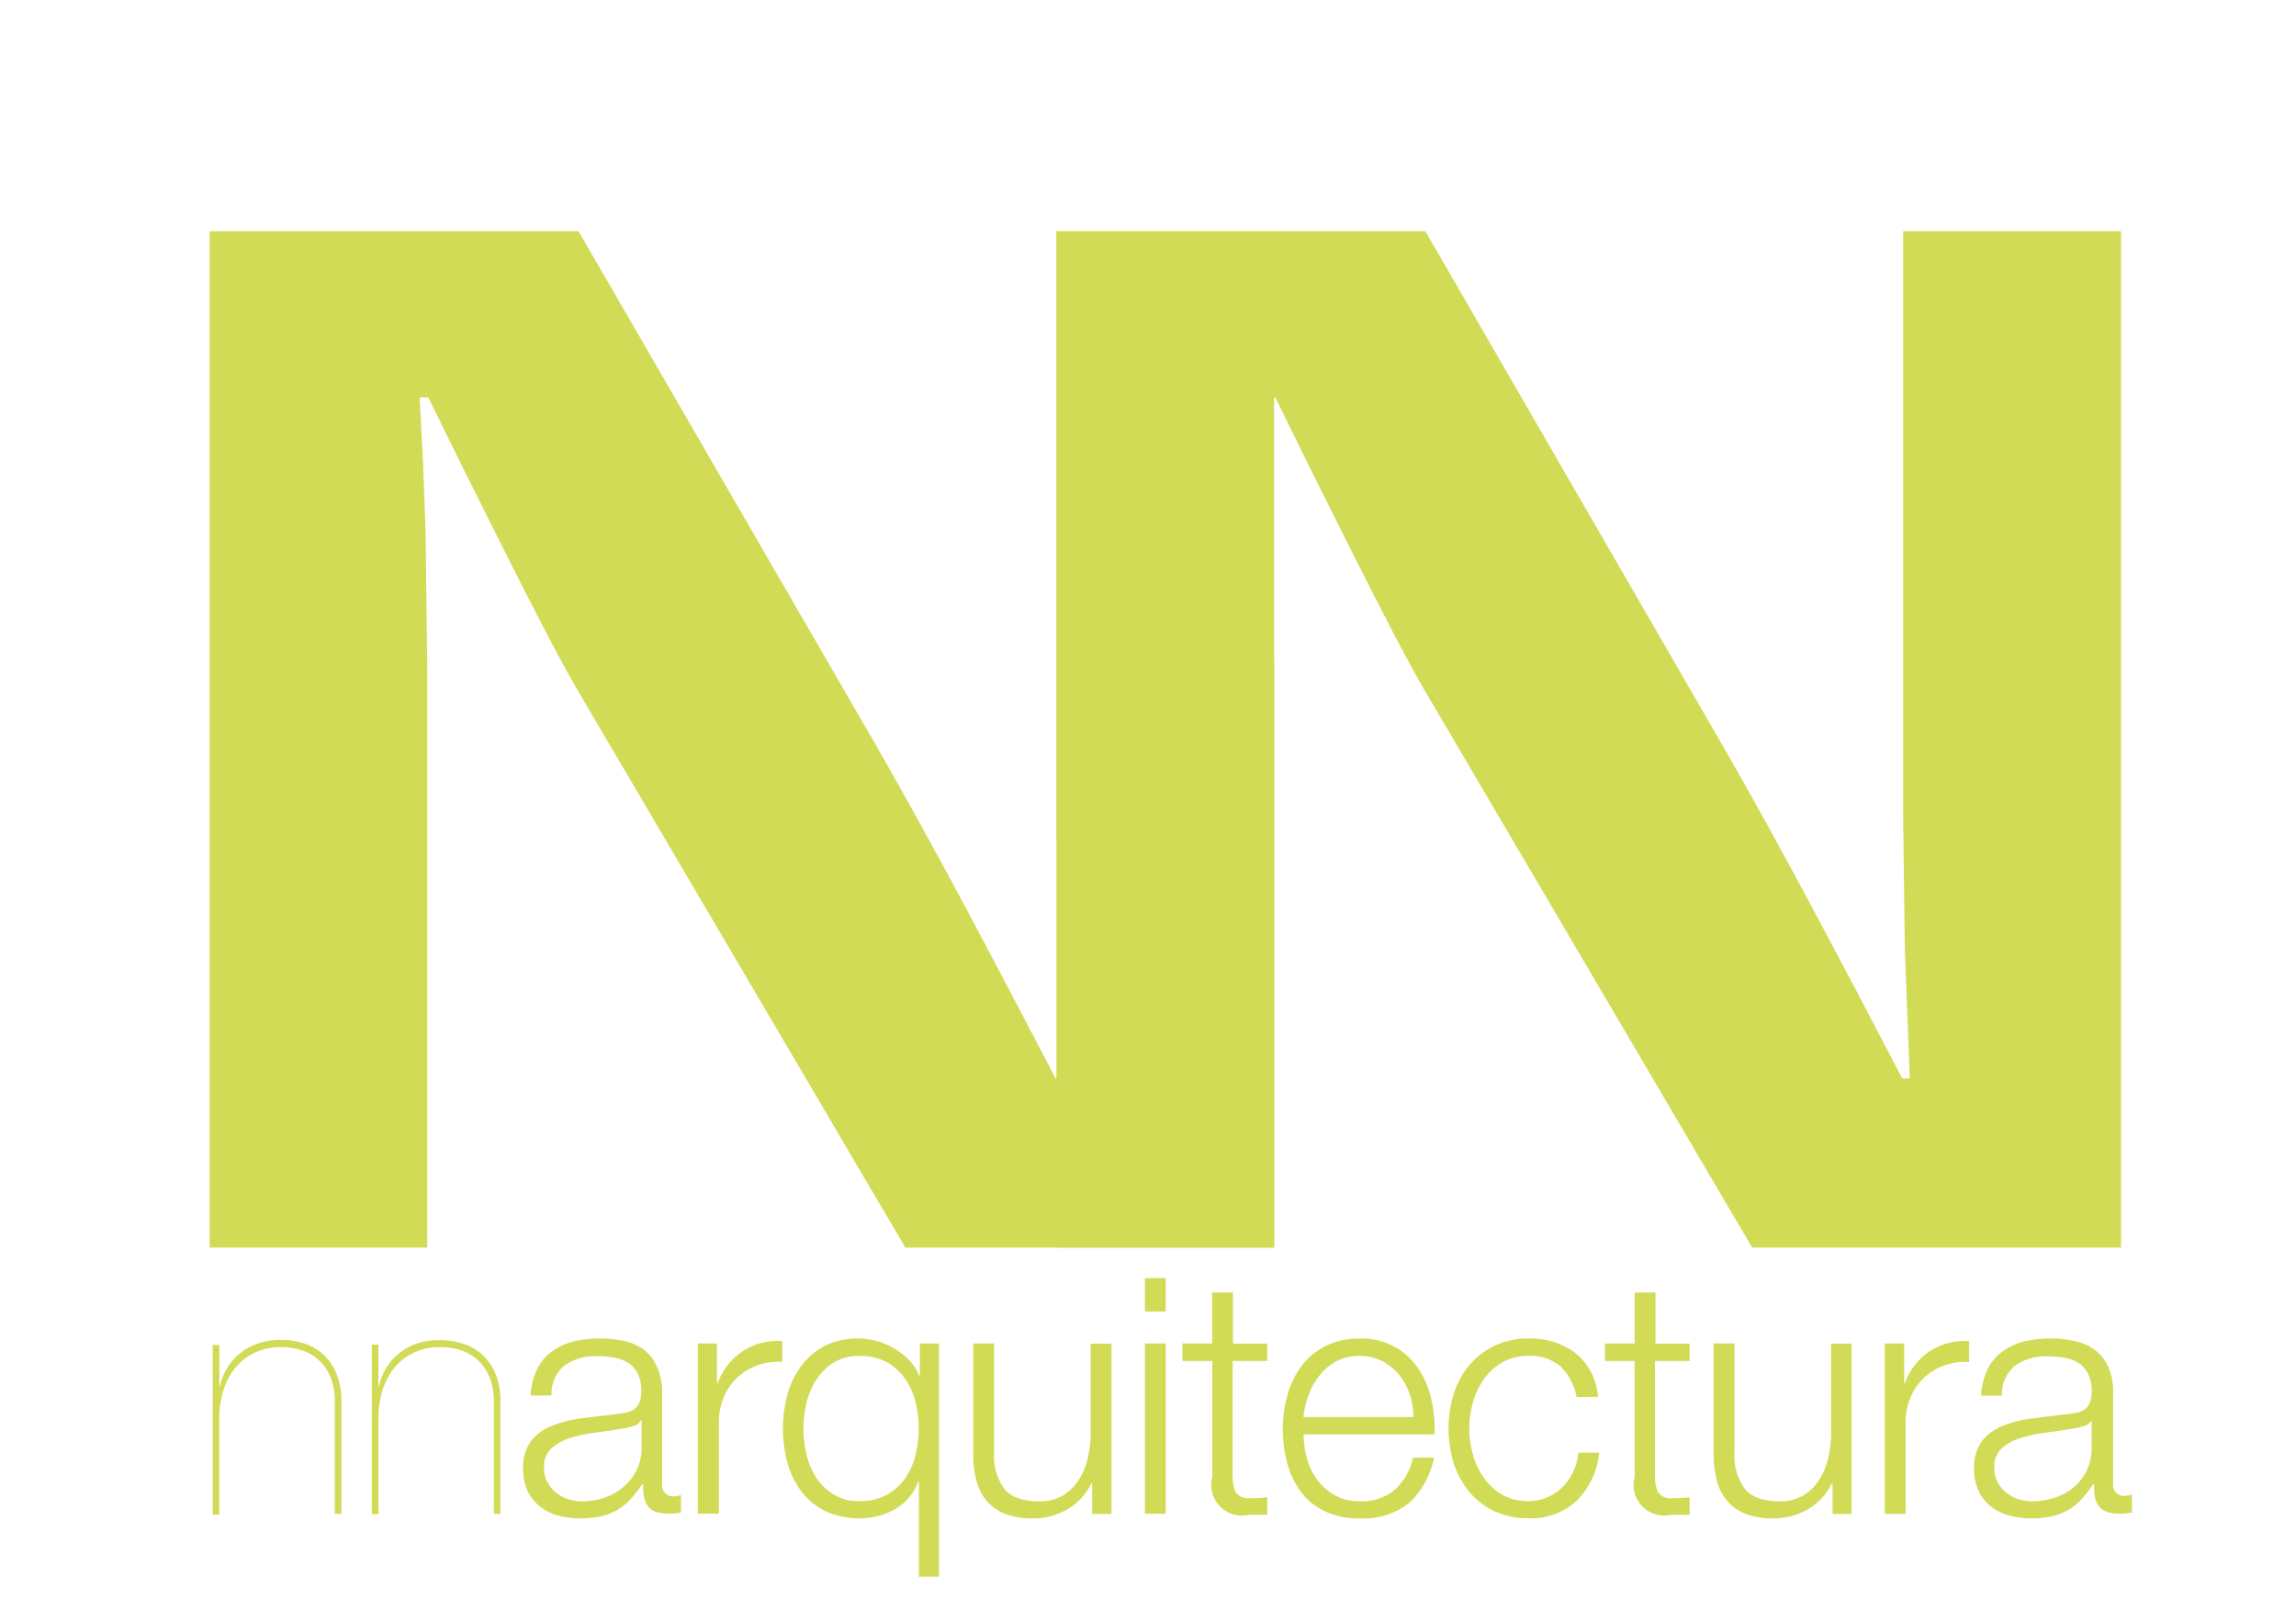 <svg id="Layer_1" data-name="Layer 1" xmlns="http://www.w3.org/2000/svg" viewBox="0 0 250.49 176.99"><defs><style>.cls-1{fill:#D1DB55;}.cls-2{fill:#D1DB55;}</style></defs><title>LOGO (1)</title><path class="cls-1" d="M139,25.23V136.1H98.77L63,75.27q-2.65-4.55-8.34-15.92l-4-8-3.94-8H45.79l0.37,7.31L46.43,58,46.61,72.5v63.6H22.87V25.23H63.12L95.65,81.44q4.3,7.48,10,18.12l4.76,9,4.76,9.1H116l-0.28-7.15-0.27-7.15-0.18-14.3V25.23H139Z"/><path class="cls-1" d="M231.4,25.23V136.1H191.16L155.4,75.27q-2.65-4.55-8.33-15.92l-4-8-3.94-8h-0.92l0.36,7.31L138.81,58,139,72.5v63.6H115.26V25.23h40.25L188,81.44q4.31,7.47,10,18.11l4.77,9,4.76,9.1h0.83l-0.28-7.15-0.27-7.14-0.18-14.3V25.23H231.4Z"/><path class="cls-2" d="M23.93,146.63v4.57H24a6.53,6.53,0,0,1,.81-2,6.25,6.25,0,0,1,3.37-2.65,7.71,7.71,0,0,1,2.48-.38,7.8,7.8,0,0,1,2.65.43A5.64,5.64,0,0,1,36.76,150a7.83,7.83,0,0,1,.49,2.86v12.28H36.53V153a7.23,7.23,0,0,0-.47-2.75,5.14,5.14,0,0,0-1.28-1.87,5.05,5.05,0,0,0-1.87-1.08,7.3,7.3,0,0,0-2.25-.34,6.44,6.44,0,0,0-2.92.63,6.19,6.19,0,0,0-2.11,1.69,7.41,7.41,0,0,0-1.28,2.47,10,10,0,0,0-.43,3v10.48H23.21v-18.5h0.72Z"/><path class="cls-2" d="M41.28,146.63v4.57h0.07a6.53,6.53,0,0,1,.81-2,6.25,6.25,0,0,1,3.37-2.65A7.7,7.7,0,0,1,48,146.2a7.8,7.8,0,0,1,2.65.43A5.64,5.64,0,0,1,54.11,150a7.82,7.82,0,0,1,.49,2.86v12.28H53.88V153a7.23,7.23,0,0,0-.47-2.75,5.14,5.14,0,0,0-1.28-1.87,5.05,5.05,0,0,0-1.87-1.08,7.3,7.3,0,0,0-2.25-.34,6.44,6.44,0,0,0-2.92.63A6.19,6.19,0,0,0,43,149.24a7.41,7.41,0,0,0-1.28,2.47,10,10,0,0,0-.43,3v10.48H40.56v-18.5h0.72Z"/><path class="cls-2" d="M58.56,149.44a5.32,5.32,0,0,1,1.57-1.94,6.64,6.64,0,0,1,2.32-1.12,11.31,11.31,0,0,1,3-.36,13,13,0,0,1,2.45.23,5.92,5.92,0,0,1,2.2.88A4.81,4.81,0,0,1,71.63,149a6.56,6.56,0,0,1,.61,3v9.86a1.19,1.19,0,0,0,1.33,1.37,1.76,1.76,0,0,0,.72-0.14V165l-0.7.11a6.75,6.75,0,0,1-.77,0,3.43,3.43,0,0,1-1.39-.23,1.86,1.86,0,0,1-.81-0.67,2.49,2.49,0,0,1-.38-1,8.8,8.8,0,0,1-.09-1.31H70.08a15.1,15.1,0,0,1-1.24,1.6,6.17,6.17,0,0,1-1.4,1.17,6.47,6.47,0,0,1-1.76.72,9.68,9.68,0,0,1-2.36.25,9.31,9.31,0,0,1-2.43-.31,5.45,5.45,0,0,1-2-1,4.64,4.64,0,0,1-1.33-1.69,5.63,5.63,0,0,1-.49-2.43,4.8,4.8,0,0,1,.86-3,5.43,5.43,0,0,1,2.29-1.67,13.07,13.07,0,0,1,3.2-.81l3.62-.45q0.72-.07,1.26-0.18a2.2,2.2,0,0,0,.9-0.38,1.75,1.75,0,0,0,.56-0.74,3.18,3.18,0,0,0,.2-1.22,4.14,4.14,0,0,0-.38-1.89,3,3,0,0,0-1-1.17,4.21,4.21,0,0,0-1.55-.59,10.47,10.47,0,0,0-1.89-.16,5.72,5.72,0,0,0-3.53,1,4,4,0,0,0-1.44,3.29H57.88A7.55,7.55,0,0,1,58.56,149.44ZM69.9,155a1.3,1.3,0,0,1-.83.58,8.29,8.29,0,0,1-1.08.25q-1.44.25-3,.45a16.3,16.3,0,0,0-2.79.59A5.45,5.45,0,0,0,60.16,158a2.71,2.71,0,0,0-.81,2.11,3.3,3.3,0,0,0,.34,1.53,3.7,3.7,0,0,0,.92,1.15,4,4,0,0,0,1.33.74,4.85,4.85,0,0,0,1.55.25,7.79,7.79,0,0,0,2.48-.4A6.11,6.11,0,0,0,68,162.22,5.48,5.48,0,0,0,70,157.93v-3H69.9Z"/><path class="cls-2" d="M78.22,146.56v4.36h0.07A7.13,7.13,0,0,1,81,147.42a7,7,0,0,1,4.34-1.12v2.27a6.84,6.84,0,0,0-2.81.41,6.21,6.21,0,0,0-3.6,3.53,7.15,7.15,0,0,0-.5,2.72v9.9H76.13V146.56h2.09Z"/><path class="cls-2" d="M100.25,172V161.61h-0.07a5.38,5.38,0,0,1-1,1.76,6.17,6.17,0,0,1-1.53,1.26,7.16,7.16,0,0,1-1.85.76,8.87,8.87,0,0,1-5.72-.52,7.39,7.39,0,0,1-2.61-2.12,9.11,9.11,0,0,1-1.55-3.13,14.29,14.29,0,0,1,0-7.52A9.11,9.11,0,0,1,87.43,149,7.57,7.57,0,0,1,90,146.81a8.09,8.09,0,0,1,3.69-.79,7.51,7.51,0,0,1,2,.29,7.88,7.88,0,0,1,1.93.83,7.6,7.6,0,0,1,1.6,1.28,5,5,0,0,1,1.06,1.67h0.07v-3.53h2.09V172h-2.27ZM88,158.71a7.9,7.9,0,0,0,1.08,2.54A5.94,5.94,0,0,0,91,163.06a5.23,5.23,0,0,0,2.77.7,6.1,6.1,0,0,0,3-.7,6,6,0,0,0,2-1.82,7.47,7.47,0,0,0,1.12-2.54,12.15,12.15,0,0,0,0-5.72,7.49,7.49,0,0,0-1.12-2.54,6,6,0,0,0-2-1.82,6.1,6.1,0,0,0-3-.7,5.22,5.22,0,0,0-2.77.7,5.94,5.94,0,0,0-1.89,1.82A7.91,7.91,0,0,0,88,153,12.15,12.15,0,0,0,88,158.71Z"/><path class="cls-2" d="M119.15,165.13v-3.35h-0.07a6.44,6.44,0,0,1-2.61,2.86,7.45,7.45,0,0,1-3.8,1,8.27,8.27,0,0,1-3-.49,5,5,0,0,1-2-1.39,5.61,5.61,0,0,1-1.13-2.2,11,11,0,0,1-.36-3V146.56h2.27v12.1a6,6,0,0,0,1.17,3.82q1.1,1.3,3.8,1.3a4.79,4.79,0,0,0,2.52-.63,5.34,5.34,0,0,0,1.73-1.67,7.55,7.55,0,0,0,1-2.39,11.77,11.77,0,0,0,.32-2.75v-9.76h2.27v18.58h-2.09Z"/><path class="cls-2" d="M127.18,139.43v3.64h-2.27v-3.64h2.27Zm0,7.13v18.58h-2.27V146.56h2.27Z"/><path class="cls-2" d="M138.26,146.56v1.91h-3.78V161a4.07,4.07,0,0,0,.31,1.75,1.66,1.66,0,0,0,1.53.7,17.64,17.64,0,0,0,1.94-.11v1.91q-0.5,0-1,0c-0.34,0-.67,0-1,0a3.35,3.35,0,0,1-4-4.14V148.47H129v-1.91h3.24V141h2.27v5.58h3.78Z"/><path class="cls-2" d="M142.56,159a7,7,0,0,0,1.1,2.36,6.28,6.28,0,0,0,1.91,1.73,5.34,5.34,0,0,0,2.77.68,5.51,5.51,0,0,0,3.89-1.3,6.82,6.82,0,0,0,1.94-3.46h2.27a9.06,9.06,0,0,1-2.65,4.9,7.89,7.89,0,0,1-5.45,1.73,8.65,8.65,0,0,1-3.8-.77,7,7,0,0,1-2.61-2.12,9.24,9.24,0,0,1-1.49-3.13,14.25,14.25,0,0,1-.49-3.76,13.51,13.51,0,0,1,.49-3.6,9.68,9.68,0,0,1,1.49-3.15,7.5,7.5,0,0,1,2.61-2.23,8,8,0,0,1,3.8-.85,7.35,7.35,0,0,1,6.39,3.26,9.77,9.77,0,0,1,1.42,3.35,14.69,14.69,0,0,1,.36,3.83H142.22A10,10,0,0,0,142.56,159Zm11.23-6.93a6.8,6.8,0,0,0-1.17-2.11,5.8,5.8,0,0,0-1.84-1.48,5.25,5.25,0,0,0-2.45-.56,5.33,5.33,0,0,0-2.48.56A5.8,5.8,0,0,0,144,150a7.35,7.35,0,0,0-1.21,2.12,10.36,10.36,0,0,0-.59,2.47h12A8.21,8.21,0,0,0,153.8,152.07Z"/><path class="cls-2" d="M170.3,149.11a4.94,4.94,0,0,0-3.53-1.19,5.74,5.74,0,0,0-2.84.68,6.25,6.25,0,0,0-2,1.8,8.17,8.17,0,0,0-1.22,2.54,10.36,10.36,0,0,0,0,5.8,8.15,8.15,0,0,0,1.22,2.54,6.24,6.24,0,0,0,2,1.8,5.73,5.73,0,0,0,2.84.68,5,5,0,0,0,2-.4,5.32,5.32,0,0,0,1.66-1.1,5.87,5.87,0,0,0,1.19-1.67,6.2,6.2,0,0,0,.58-2.12h2.27a8.57,8.57,0,0,1-2.48,5.27,7.28,7.28,0,0,1-5.18,1.89,8.71,8.71,0,0,1-3.76-.77,8,8,0,0,1-2.75-2.11,9.18,9.18,0,0,1-1.69-3.11,12.81,12.81,0,0,1,0-7.6,9.19,9.19,0,0,1,1.69-3.11,8.2,8.2,0,0,1,2.75-2.12,8.55,8.55,0,0,1,3.76-.79,8.08,8.08,0,0,1,5.06,1.58,6.76,6.76,0,0,1,2.47,4.79H172A6.25,6.25,0,0,0,170.3,149.11Z"/><path class="cls-2" d="M184.34,146.56v1.91h-3.78V161a4.07,4.07,0,0,0,.31,1.75,1.66,1.66,0,0,0,1.53.7,17.64,17.64,0,0,0,1.94-.11v1.91q-0.5,0-1,0c-0.34,0-.67,0-1,0a3.35,3.35,0,0,1-4-4.14V148.47h-3.24v-1.91h3.24V141h2.27v5.58h3.78Z"/><path class="cls-2" d="M199.93,165.13v-3.35h-0.07a6.44,6.44,0,0,1-2.61,2.86,7.45,7.45,0,0,1-3.8,1,8.27,8.27,0,0,1-3-.49,5,5,0,0,1-2-1.39,5.61,5.61,0,0,1-1.13-2.2,11,11,0,0,1-.36-3V146.56h2.27v12.1a6,6,0,0,0,1.17,3.82q1.1,1.3,3.8,1.3a4.79,4.79,0,0,0,2.52-.63,5.34,5.34,0,0,0,1.73-1.67,7.55,7.55,0,0,0,1-2.39,11.77,11.77,0,0,0,.32-2.75v-9.76H202v18.58h-2.09Z"/><path class="cls-2" d="M207.74,146.56v4.36h0.07a7.13,7.13,0,0,1,2.68-3.49,7,7,0,0,1,4.34-1.12v2.27A6.84,6.84,0,0,0,212,149a6.21,6.21,0,0,0-3.6,3.53,7.16,7.16,0,0,0-.5,2.72v9.9h-2.27V146.56h2.09Z"/><path class="cls-2" d="M216.81,149.44a5.31,5.31,0,0,1,1.57-1.94,6.63,6.63,0,0,1,2.32-1.12,11.31,11.31,0,0,1,3-.36,13,13,0,0,1,2.45.23,5.92,5.92,0,0,1,2.2.88,4.82,4.82,0,0,1,1.58,1.82,6.57,6.57,0,0,1,.61,3v9.86a1.19,1.19,0,0,0,1.33,1.37,1.76,1.76,0,0,0,.72-0.14V165l-0.7.11a6.75,6.75,0,0,1-.77,0,3.42,3.42,0,0,1-1.39-.23,1.85,1.85,0,0,1-.81-0.67,2.49,2.49,0,0,1-.38-1,8.86,8.86,0,0,1-.09-1.31h-0.07a15.36,15.36,0,0,1-1.24,1.6,6.2,6.2,0,0,1-1.4,1.17,6.49,6.49,0,0,1-1.76.72,9.69,9.69,0,0,1-2.36.25,9.31,9.31,0,0,1-2.43-.31,5.45,5.45,0,0,1-2-1,4.66,4.66,0,0,1-1.33-1.69,5.64,5.64,0,0,1-.49-2.43,4.81,4.81,0,0,1,.86-3,5.44,5.44,0,0,1,2.29-1.67,13.07,13.07,0,0,1,3.2-.81l3.62-.45c0.48,0,.9-0.11,1.26-0.18a2.2,2.2,0,0,0,.9-0.38A1.75,1.75,0,0,0,228,153a3.18,3.18,0,0,0,.2-1.22,4.14,4.14,0,0,0-.38-1.89,3,3,0,0,0-1-1.17,4.21,4.21,0,0,0-1.55-.59,10.49,10.49,0,0,0-1.89-.16,5.72,5.72,0,0,0-3.53,1,4,4,0,0,0-1.44,3.29h-2.27A7.54,7.54,0,0,1,216.81,149.44ZM228.15,155a1.3,1.3,0,0,1-.83.58,8.24,8.24,0,0,1-1.08.25q-1.44.25-3,.45a16.29,16.29,0,0,0-2.79.59,5.45,5.45,0,0,0-2.07,1.13,2.71,2.71,0,0,0-.81,2.11,3.3,3.3,0,0,0,.34,1.53,3.72,3.72,0,0,0,.92,1.15,4,4,0,0,0,1.33.74,4.85,4.85,0,0,0,1.55.25,7.79,7.79,0,0,0,2.48-.4,6.12,6.12,0,0,0,2.07-1.15,5.49,5.49,0,0,0,1.93-4.28v-3h-0.07Z"/></svg>